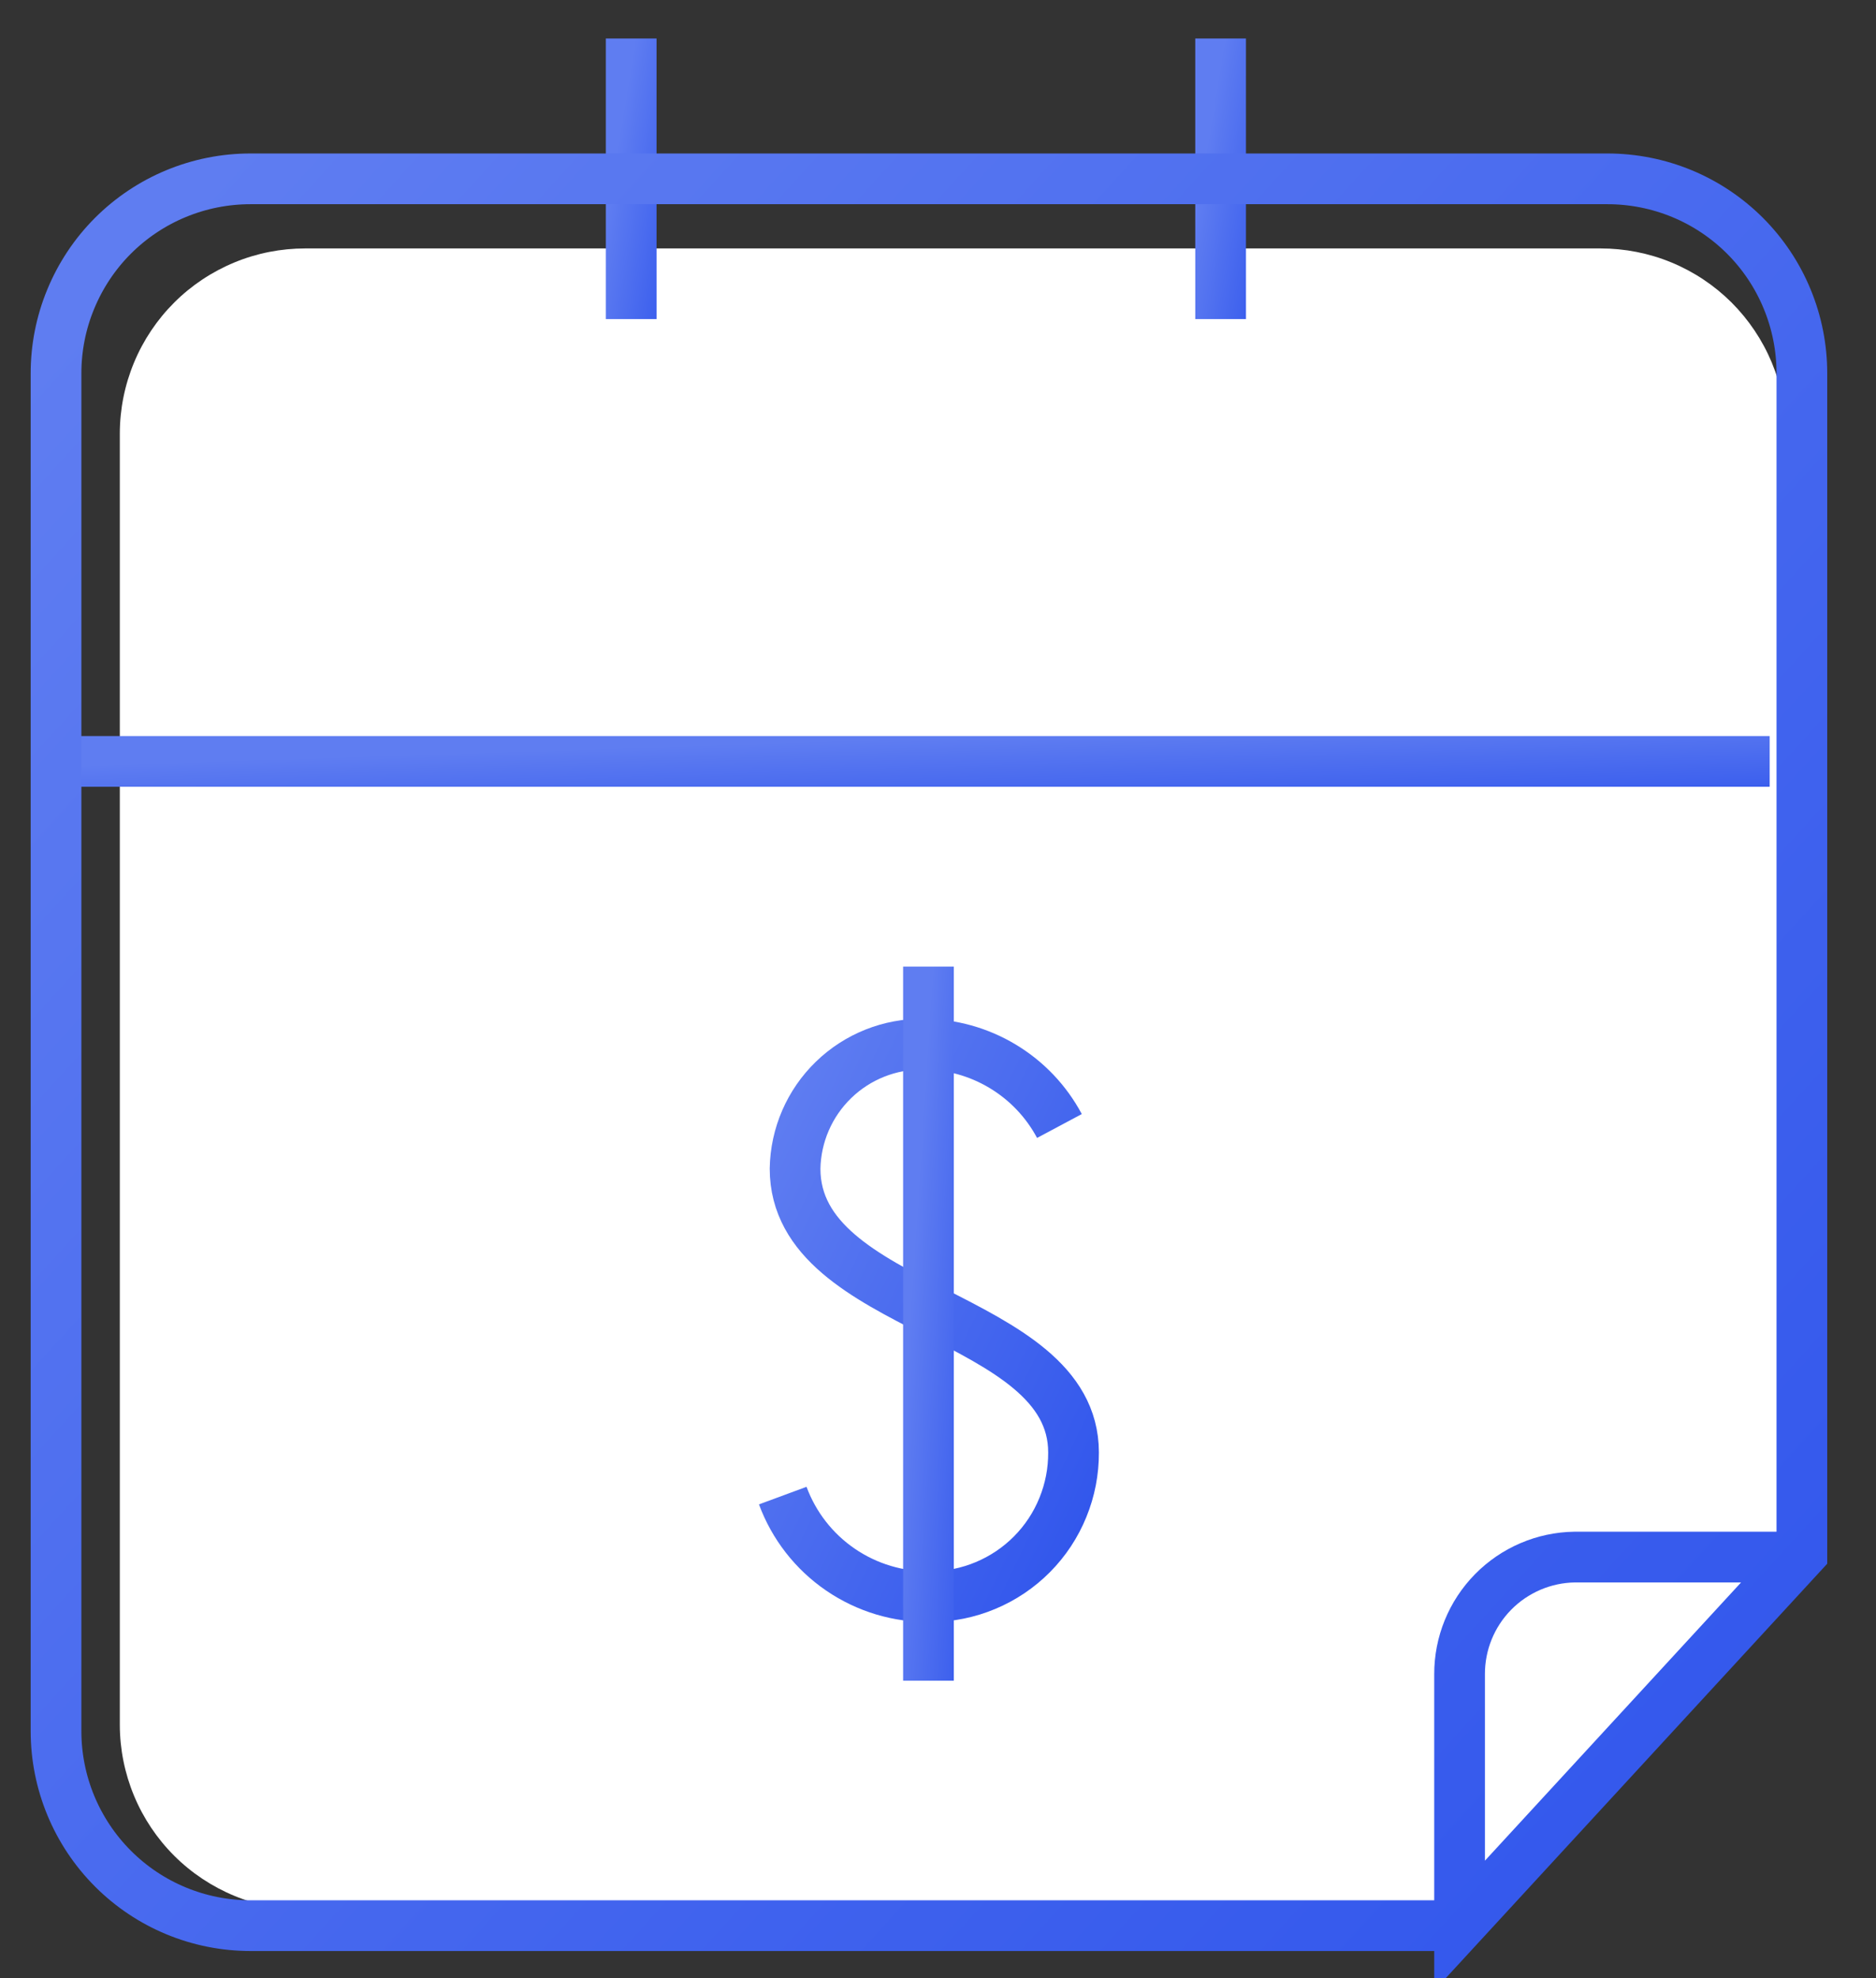 <svg width="37" height="39" viewBox="0 0 37 39" fill="none" xmlns="http://www.w3.org/2000/svg">
<rect x="0" y="0" width="37" height="39" fill="#333333" stroke="none"/>
<path d="M28.784 37.654H6.022C5.542 37.655 5.067 37.562 4.624 37.379C4.181 37.196 3.777 36.928 3.438 36.59C3.098 36.251 2.828 35.849 2.644 35.406C2.46 34.964 2.364 34.489 2.363 34.009V8.544C2.364 8.064 2.46 7.589 2.644 7.147C2.828 6.704 3.098 6.302 3.438 5.963C3.777 5.625 4.181 5.357 4.624 5.174C5.067 4.991 5.542 4.898 6.022 4.898H31.566C32.045 4.898 32.52 4.991 32.964 5.174C33.407 5.357 33.81 5.625 34.15 5.963C34.489 6.302 34.759 6.704 34.944 7.147C35.128 7.589 35.223 8.064 35.224 8.544V30.669L28.788 37.641V32.942C28.787 32.364 29.013 31.81 29.419 31.398C29.824 30.987 30.375 30.751 30.952 30.743H35.224" fill="white"/>
<path d="M1.094 15.012H34.903" stroke="url(#paint0_linear)" strokeWidth="1.5" strokeMiterlimit="10" strokeLinecap="round"/>
<path d="M12.449 0.759V6.291" stroke="url(#paint1_linear)" strokeWidth="1.5" strokeMiterlimit="10" strokeLinecap="round"/>
<path d="M24.074 0.759V6.291" stroke="url(#paint2_linear)" strokeWidth="1.5" strokeMiterlimit="10" strokeLinecap="round"/>
<path d="M28.787 37.966H4.94C3.923 37.966 2.948 37.562 2.229 36.843C1.51 36.124 1.105 35.148 1.105 34.131V7.368C1.104 6.864 1.202 6.364 1.395 5.898C1.587 5.432 1.869 5.008 2.225 4.651C2.582 4.294 3.005 4.011 3.471 3.818C3.937 3.625 4.436 3.526 4.94 3.526H31.703C32.207 3.526 32.706 3.625 33.171 3.817C33.636 4.009 34.059 4.292 34.415 4.647C34.771 5.003 35.054 5.426 35.246 5.891C35.439 6.356 35.538 6.854 35.538 7.358V30.635L28.787 37.966V33.01C28.785 32.403 29.022 31.821 29.447 31.388C29.872 30.956 30.45 30.708 31.056 30.699H35.538" stroke="url(#paint3_linear)" strokeWidth="1.5" strokeLinecap="round" strokeLinejoin="round"/>
<path d="M15.438 29.487C15.657 30.08 16.055 30.591 16.578 30.948C17.101 31.305 17.721 31.491 18.354 31.479C18.726 31.478 19.094 31.404 19.437 31.26C19.78 31.117 20.092 30.907 20.354 30.643C20.616 30.379 20.823 30.066 20.963 29.721C21.104 29.377 21.175 29.008 21.173 28.636C21.173 25.875 15.681 25.875 15.681 23.04C15.693 22.379 15.966 21.75 16.44 21.291C16.914 20.831 17.552 20.578 18.212 20.587C18.763 20.588 19.304 20.739 19.776 21.023C20.249 21.307 20.635 21.713 20.895 22.2" stroke="url(#paint4_linear)" strokeWidth="1.5" strokeMiterlimit="10" strokeLinecap="round"/>
<path d="M18.312 19.057V33.136" stroke="url(#paint5_linear)" strokeWidth="1.5" strokeMiterlimit="10" strokeLinecap="round"/>
<defs>
<linearGradient id="paint0_linear" x1="1.094" y1="15.101" x2="1.159" y2="17.108" gradientUnits="userSpaceOnUse">
<stop stop-color="#5F7DF1"/>
<stop offset="1" stop-color="#3055EC"/>
</linearGradient>
<linearGradient id="paint1_linear" x1="12.449" y1="1.253" x2="14.23" y2="1.546" gradientUnits="userSpaceOnUse">
<stop stop-color="#5F7DF1"/>
<stop offset="1" stop-color="#3055EC"/>
</linearGradient>
<linearGradient id="paint2_linear" x1="24.074" y1="1.253" x2="25.855" y2="1.546" gradientUnits="userSpaceOnUse">
<stop stop-color="#5F7DF1"/>
<stop offset="1" stop-color="#3055EC"/>
</linearGradient>
<linearGradient id="paint3_linear" x1="1.105" y1="6.601" x2="35.544" y2="37.959" gradientUnits="userSpaceOnUse">
<stop stop-color="#5F7DF1"/>
<stop offset="1" stop-color="#3055EC"/>
</linearGradient>
<linearGradient id="paint4_linear" x1="15.438" y1="21.559" x2="23.968" y2="25.65" gradientUnits="userSpaceOnUse">
<stop stop-color="#5F7DF1"/>
<stop offset="1" stop-color="#3055EC"/>
</linearGradient>
<linearGradient id="paint5_linear" x1="18.312" y1="20.314" x2="20.134" y2="20.432" gradientUnits="userSpaceOnUse">
<stop stop-color="#5F7DF1"/>
<stop offset="1" stop-color="#3055EC"/>
</linearGradient>
</defs>
</svg>
